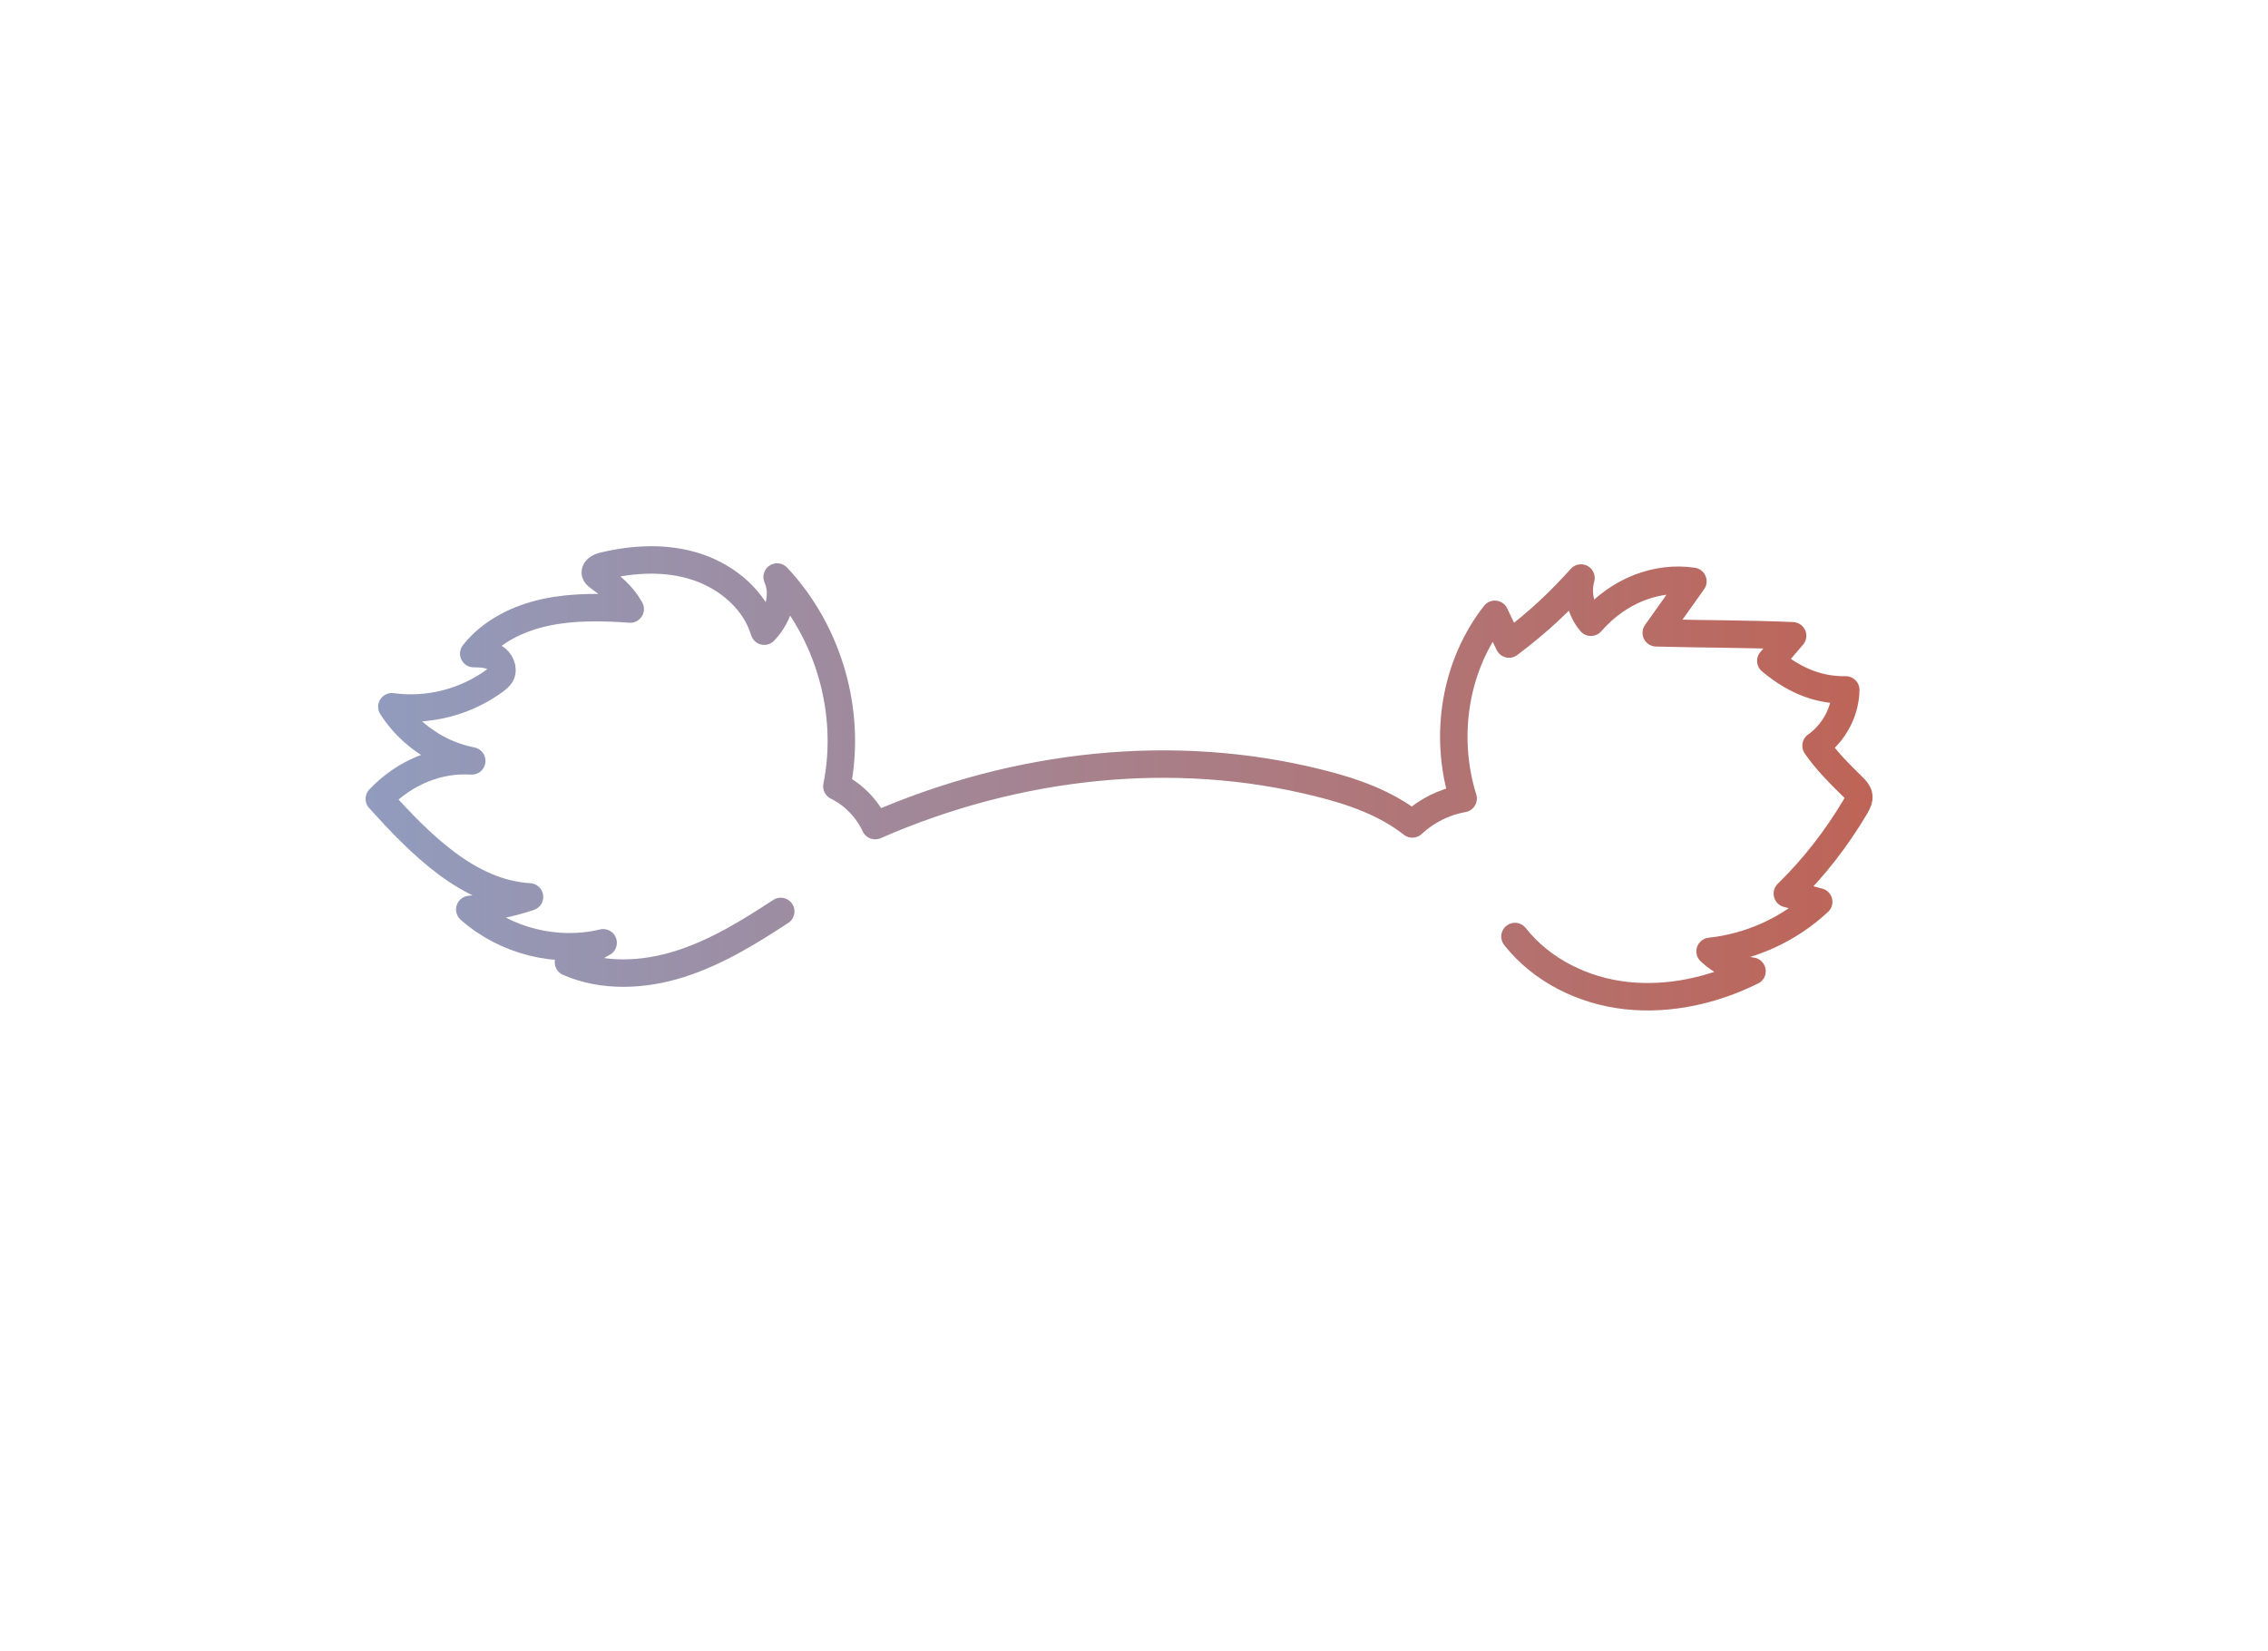 <?xml version="1.0" encoding="utf-8"?>
<!-- Generator: Adobe Illustrator 26.2.1, SVG Export Plug-In . SVG Version: 6.00 Build 0)  -->
<svg version="1.1" id="Layer_3" xmlns="http://www.w3.org/2000/svg" xmlns:xlink="http://www.w3.org/1999/xlink" x="0px" y="0px"
	 viewBox="0 0 687 500" style="enable-background:new 0 0 687 500;" xml:space="preserve">
<style type="text/css">
	.st0{fill:none;stroke:url(#SVGID_1_);stroke-width:8.316;stroke-linecap:round;stroke-linejoin:round;stroke-miterlimit:10;}
</style>
<linearGradient id="SVGID_1_" gradientUnits="userSpaceOnUse" x1="110.842" y1="264" x2="567.158" y2="264" gradientTransform="matrix(1 0 0 -1 0 500)">
	<stop  offset="0" style="stop-color:#919CBE"/>
	<stop  offset="1" style="stop-color:#BE6457"/>
</linearGradient>
<path class="st0" d="M458.9,283.7c8.1,10.3,20.8,16.5,33.8,17.9c13,1.4,26.3-1.6,38-7.4c-4.7-0.6-9.2-2.7-12.7-6
	c12.2-1.3,23.9-6.6,32.9-15c-3.2-0.8-6.3-1.7-9.5-2.5c8-7.8,14.9-16.7,20.6-26.3c0.6-1.1,1.3-2.3,1-3.5c-0.2-0.9-0.9-1.7-1.6-2.4
	c-4.1-4-8.2-8.1-11.3-12.6c5.4-3.8,8.9-10.3,9-16.9c-7.4,0.1-14.8-2.2-22.7-8.8c2.2-2.5,4.4-5,6.6-7.6c-13.5-0.6-27.1-0.5-41.3-0.9
	c3.7-5.2,7.4-10.4,11.1-15.6c-10.9-1.6-22.4,2.7-30.9,12.4c-3.1-3.6-4.3-8.8-3-13.4c-6.1,6.8-12.6,13.1-21.8,20c-1.4-3-2.9-6-4.3-9
	c-11.9,15.2-15.6,36.4-9.6,55.8c-5.7,1-11.1,3.7-15.4,7.7c-8.1-6.4-18.2-9.9-28.3-12.4c-43.8-11-91.4-5.9-134.4,12.9
	c-2.4-5.1-6.5-9.4-11.6-11.9c4.5-22.4-2.4-46.7-18.1-63.4c2.2,5,0.9,11.3-3.9,16.4c-2.8-9.3-11-16.3-20.2-19.4
	c-9.2-3.1-19.3-2.6-28.7-0.3c-1.2,0.3-2.7,1.2-2.2,2.3c0.2,0.4,0.5,0.7,0.8,0.9c3.6,2.6,7.1,5.2,9.7,9.8c-8.5-0.6-17.2-0.8-25.6,1
	s-16.5,5.8-21.8,12.5c2.1,0,4.3,0.1,6.2,1.1c1.8,1,3,3.5,2,5.3c-0.4,0.7-1.1,1.2-1.7,1.7c-8.9,6.6-20.3,9.5-31.3,8
	c5.4,8.5,14.4,14.5,24.2,16.4c-10.1-0.7-20.4,3.5-28,11.5c12.5,13.8,27,28.6,45.5,29.7c-5.9,2-12,3.2-18.1,3.8
	c10.8,9.6,26.4,13.5,40.4,10.1c-3.5,2-7,3.9-10.5,5.9c10.5,4.6,22.8,4,33.8,0.5c11-3.5,20.9-9.6,30.5-15.9"/>
</svg>
